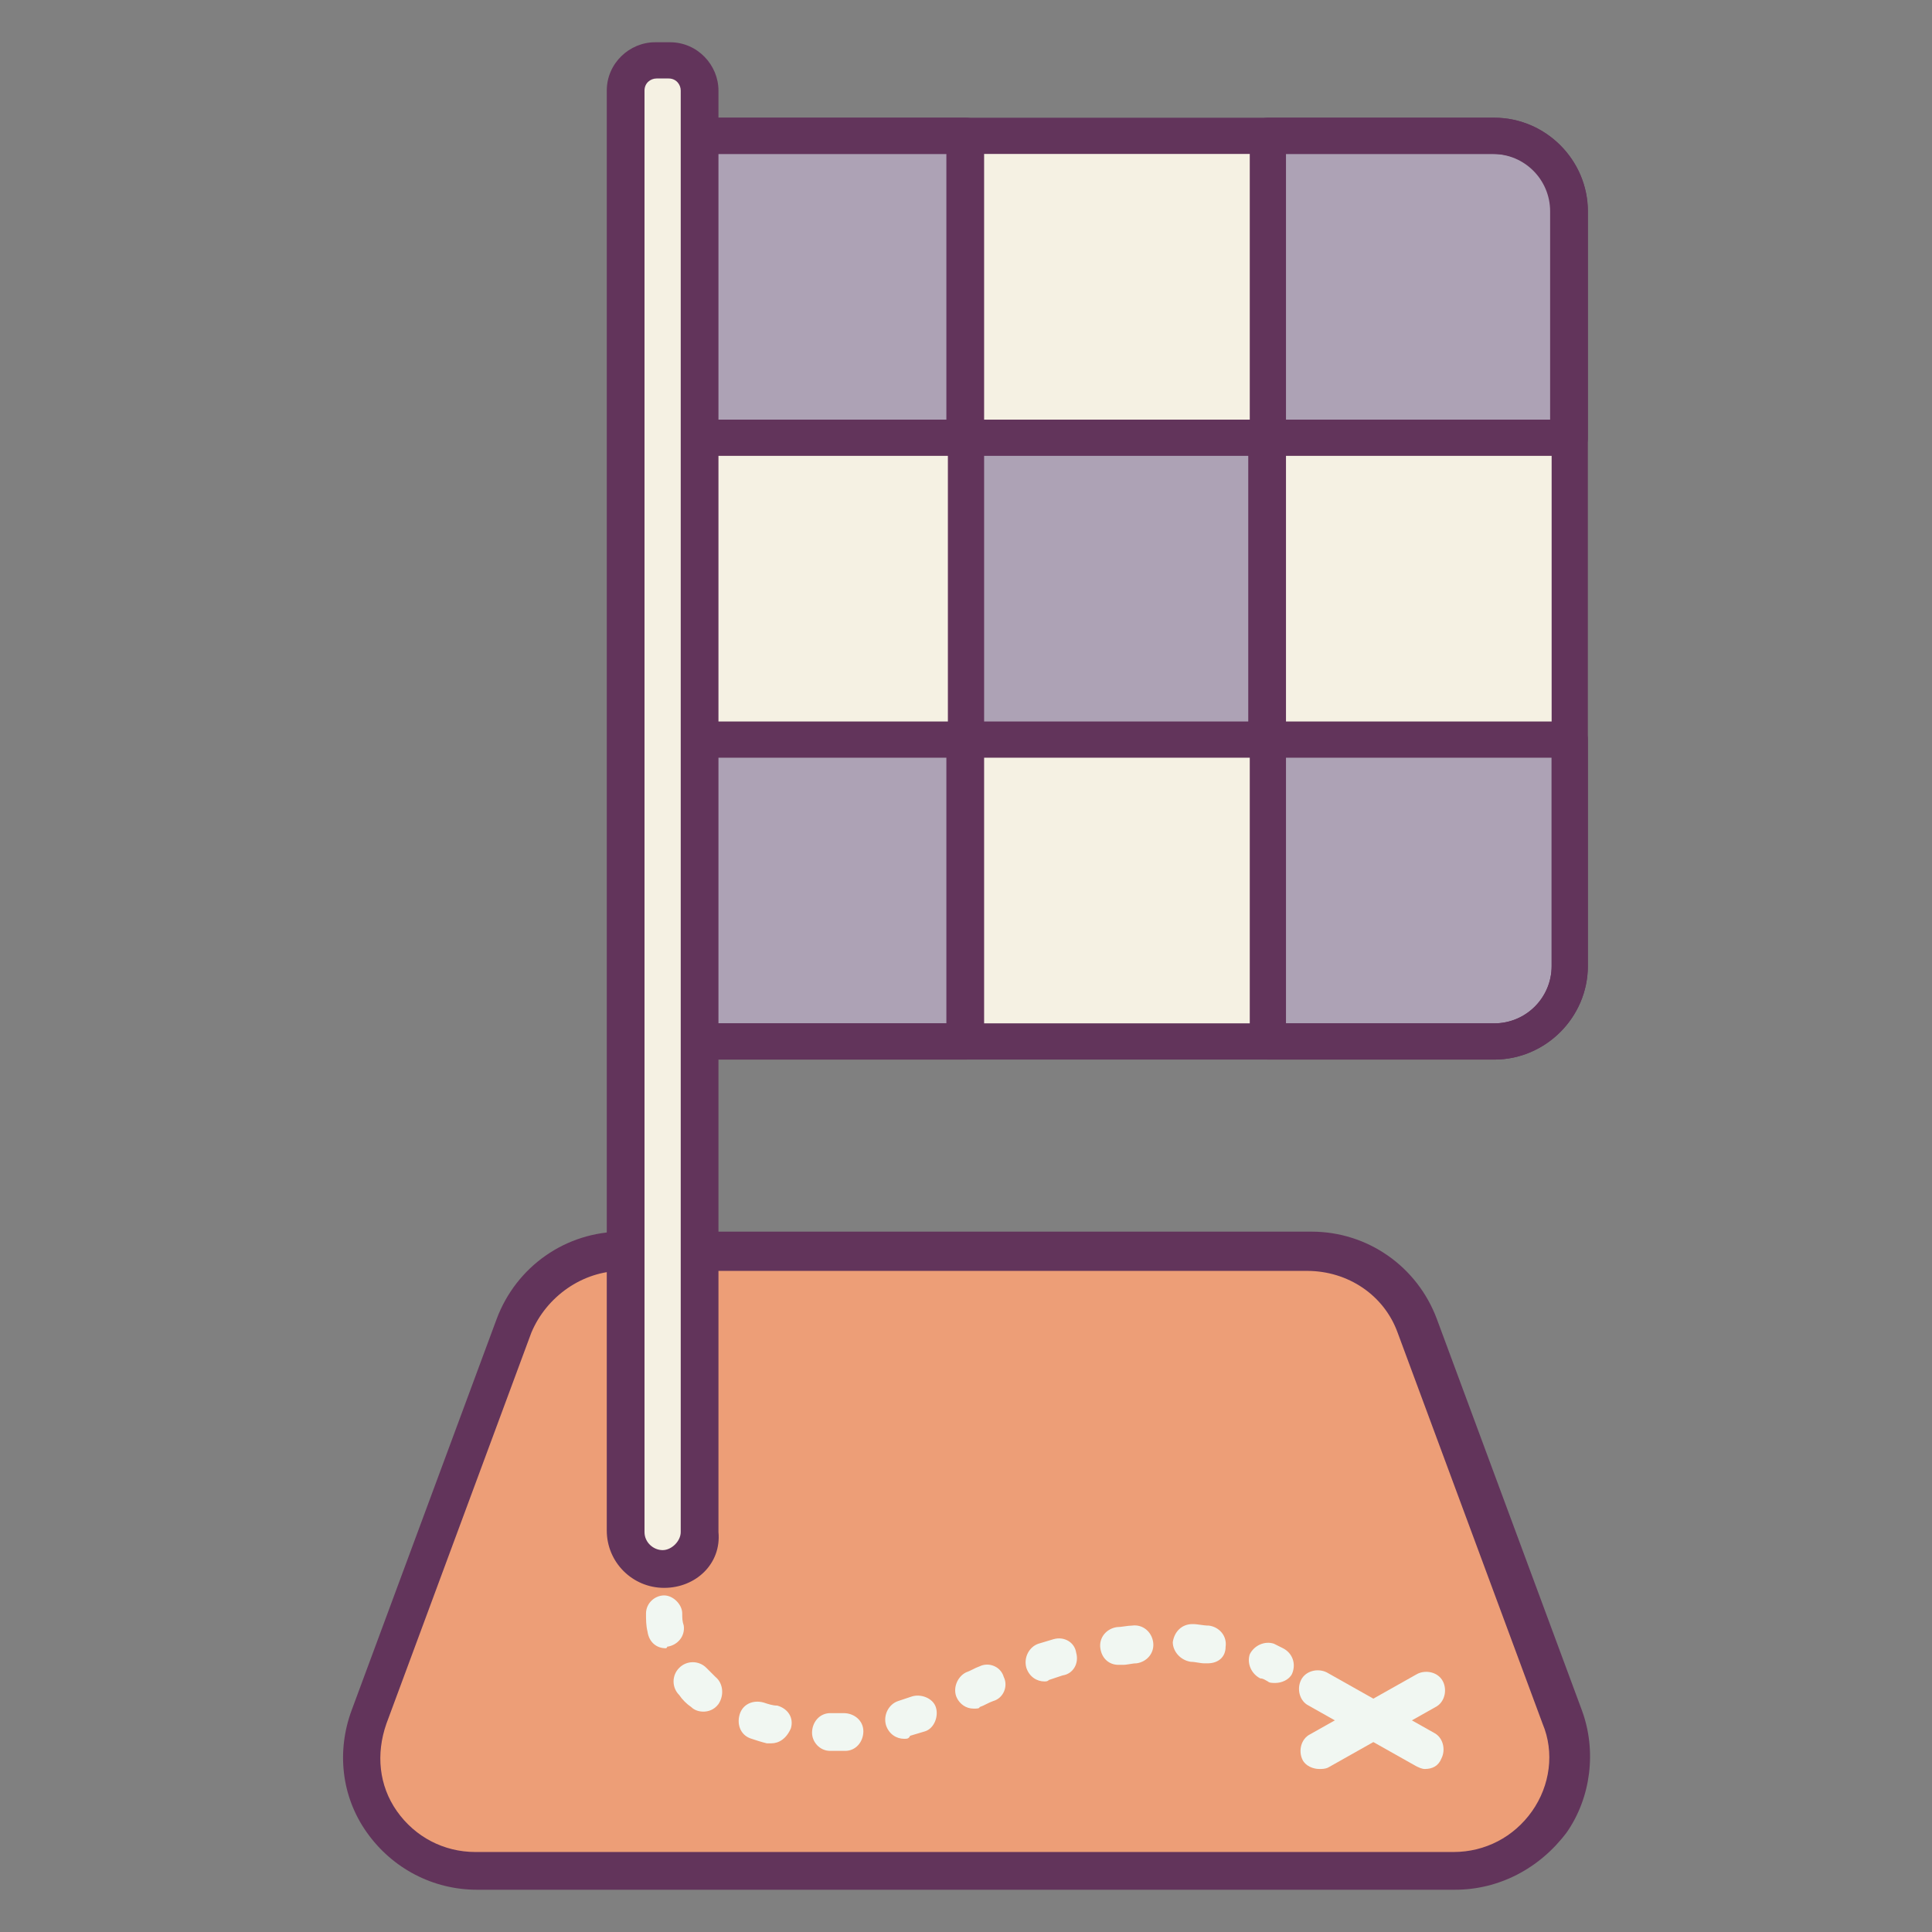 <?xml version="1.0" ?><!DOCTYPE svg  PUBLIC '-//W3C//DTD SVG 1.1//EN'  'http://www.w3.org/Graphics/SVG/1.1/DTD/svg11.dtd'><svg enable-background="new 0 0 128 128" id="Слой_1" version="1.1" viewBox="0 0 128 128" xml:space="preserve" xmlns="http://www.w3.org/2000/svg" xmlns:xlink="http://www.w3.org/1999/xlink"><rect x="0" y="0" width="128" height="128" fill="#808080" stroke="none"/><g><g><path d="M96.4,124H31.6c-5.3,0-9-5.3-7.1-10.2L34,87.9c1.1-3,3.9-5,7.1-5h45.7c3.2,0,6,2,7.1,5l9.6,25.9    C105.4,118.7,101.7,124,96.4,124z" fill="#ED9E77"/></g><g><path d="M55,116c-0.7,0-1.2-0.6-1.2-1.2c0-0.7,0.5-1.3,1.2-1.3c0.3,0,0.6,0,0.9,0c0.7,0,1.3,0.5,1.3,1.2    c0,0.7-0.5,1.3-1.2,1.3C55.7,116,55.4,116,55,116C55,116,55,116,55,116z M51.1,115.5c-0.1,0-0.2,0-0.3,0c-0.4-0.1-0.7-0.2-1-0.3    c-0.7-0.2-1-0.9-0.8-1.6s0.9-1,1.6-0.8c0.3,0.1,0.6,0.2,0.9,0.2c0.7,0.2,1.1,0.8,0.9,1.5C52.1,115.2,51.6,115.5,51.1,115.5z     M59.9,115.2c-0.5,0-1-0.3-1.2-0.9c-0.2-0.7,0.2-1.4,0.8-1.6c0.3-0.1,0.6-0.2,0.9-0.3c0.6-0.2,1.4,0.1,1.6,0.7    c0.2,0.6-0.1,1.4-0.7,1.6c-0.3,0.1-0.7,0.2-1,0.3C60.2,115.2,60.1,115.2,59.9,115.2z M46.6,113.4c-0.3,0-0.6-0.1-0.8-0.3    c-0.3-0.2-0.6-0.5-0.8-0.8c-0.5-0.5-0.5-1.3,0-1.8c0.5-0.5,1.3-0.5,1.8,0c0.2,0.2,0.4,0.4,0.6,0.6c0.5,0.4,0.6,1.2,0.2,1.8    C47.3,113.3,46.9,113.4,46.6,113.4z M64.5,113.2c-0.5,0-0.9-0.3-1.1-0.7c-0.3-0.6,0-1.4,0.6-1.7c0.3-0.1,0.6-0.3,0.9-0.4    c0.6-0.3,1.4,0,1.6,0.7c0.3,0.6,0,1.4-0.7,1.6c-0.3,0.1-0.6,0.3-0.9,0.4C64.9,113.2,64.7,113.2,64.5,113.2z M84.5,111.5    c-0.2,0-0.4,0-0.5-0.1c-0.2-0.1-0.3-0.2-0.5-0.2c-0.6-0.3-0.9-1-0.7-1.6c0.3-0.6,1-0.9,1.6-0.7c0.2,0.1,0.4,0.2,0.6,0.3    c0.6,0.3,0.9,1,0.6,1.7C85.4,111.3,84.9,111.5,84.5,111.5z M69.2,111.4c-0.5,0-1-0.3-1.2-0.9c-0.2-0.7,0.2-1.4,0.8-1.6    c0.3-0.1,0.7-0.2,1-0.3c0.7-0.2,1.4,0.2,1.5,0.9c0.2,0.7-0.2,1.4-0.9,1.5c-0.3,0.1-0.6,0.2-0.9,0.3    C69.4,111.4,69.3,111.4,69.2,111.4z M74.1,110.3c-0.6,0-1.1-0.4-1.2-1.1c-0.1-0.7,0.4-1.3,1.1-1.4c0.3,0,0.7-0.1,1-0.1    c0.7-0.1,1.3,0.4,1.4,1.1c0.1,0.7-0.4,1.3-1.1,1.4c-0.3,0-0.6,0.1-0.9,0.1C74.2,110.3,74.1,110.3,74.1,110.3z M80,110.2    c-0.1,0-0.1,0-0.2,0c-0.3,0-0.6-0.1-0.9-0.1c-0.7-0.1-1.2-0.7-1.2-1.3c0.1-0.7,0.6-1.2,1.3-1.2c0.4,0,0.7,0.1,1.1,0.1    c0.7,0.1,1.2,0.7,1.1,1.4C81.2,109.8,80.7,110.2,80,110.2z M44.1,109.2c-0.6,0-1.1-0.4-1.2-1.1c-0.1-0.4-0.1-0.8-0.1-1.2    c0-0.7,0.6-1.2,1.2-1.2s1.2,0.6,1.2,1.2c0,0.3,0,0.5,0.1,0.8c0.1,0.7-0.4,1.3-1.1,1.4C44.2,109.2,44.1,109.2,44.1,109.2z" fill="#F1F7F2"/></g><g><path d="M87.4,117.2c-0.4,0-0.9-0.2-1.1-0.6c-0.3-0.6-0.1-1.4,0.5-1.7l7.1-4c0.6-0.3,1.4-0.1,1.7,0.5    c0.3,0.6,0.1,1.4-0.5,1.7l-7.1,4C87.8,117.2,87.6,117.2,87.4,117.2z" fill="#F1F7F2"/></g><g><path d="M94.4,117.2c-0.2,0-0.4-0.1-0.6-0.2l-7.1-4c-0.6-0.3-0.8-1.1-0.5-1.7c0.3-0.6,1.1-0.8,1.7-0.5l7.1,4    c0.6,0.3,0.8,1.1,0.5,1.7C95.3,117,94.9,117.2,94.4,117.2z" fill="#F1F7F2"/></g><g><path d="M96.4,125.2H31.6c-2.9,0-5.6-1.4-7.3-3.8c-1.7-2.4-2-5.4-1-8.1l9.6-25.9c1.3-3.5,4.6-5.8,8.3-5.8h45.7    c3.7,0,7,2.3,8.3,5.8l9.6,25.9c1,2.7,0.6,5.8-1,8.1C102,123.8,99.3,125.2,96.4,125.2z M41.2,84.2c-2.6,0-5,1.7-6,4.1l-9.6,25.9    c-0.7,2-0.5,4.1,0.7,5.8s3.1,2.7,5.2,2.7h64.8c2.1,0,4-1,5.2-2.7s1.5-3.9,0.7-5.8l-9.6-25.9c-0.9-2.5-3.3-4.1-6-4.1H41.2z" fill="#62345B"/></g><g><path d="M44,69V9h55c2.8,0,5,2.2,5,5v50c0,2.8-2.2,5-5,5H44z" fill="#F5F1E3"/></g><g><path d="M84,29h20V14c0-2.8-2.2-5-5-5H84V29z" fill="#ADA2B5"/></g><g><path d="M84,69h15c2.8,0,5-2.2,5-5V49H84V69z" fill="#ADA2B5"/></g><g><rect fill="#ADA2B5" height="20" width="20" x="64" y="29"/></g><g><path d="M84,50.2H64c-0.7,0-1.2-0.6-1.2-1.2V29c0-0.7,0.6-1.2,1.2-1.2h20c0.7,0,1.2,0.6,1.2,1.2v20    C85.2,49.7,84.7,50.2,84,50.2z M65.2,47.8h17.5V30.2H65.2V47.8z" fill="#62345B"/></g><g><rect fill="#ADA2B5" height="20" width="20" x="44" y="9"/></g><g><rect fill="#ADA2B5" height="20" width="20" x="44" y="49"/></g><g><path d="M104,30.2H84c-0.7,0-1.2-0.6-1.2-1.2V9c0-0.7,0.6-1.2,1.2-1.2h15c3.4,0,6.2,2.8,6.2,6.2v15    C105.2,29.7,104.7,30.2,104,30.2z M85.2,27.8h17.5V14c0-2.1-1.7-3.8-3.8-3.8H85.2V27.8z" fill="#62345B"/></g><g><path d="M99,70.2H84c-0.7,0-1.2-0.6-1.2-1.2V49c0-0.7,0.6-1.2,1.2-1.2h20c0.7,0,1.2,0.6,1.2,1.2v15    C105.2,67.4,102.4,70.2,99,70.2z M85.2,67.8H99c2.1,0,3.8-1.7,3.8-3.8V50.2H85.2V67.8z" fill="#62345B"/></g><g><path d="M64,30.2H44c-0.7,0-1.2-0.6-1.2-1.2V9c0-0.7,0.6-1.2,1.2-1.2h20c0.7,0,1.2,0.6,1.2,1.2v20    C65.2,29.7,64.7,30.2,64,30.2z M45.2,27.8h17.5V10.2H45.2V27.8z" fill="#62345B"/></g><g><path d="M64,70.2H44c-0.7,0-1.2-0.6-1.2-1.2V49c0-0.7,0.6-1.2,1.2-1.2h20c0.7,0,1.2,0.6,1.2,1.2v20    C65.2,69.7,64.7,70.2,64,70.2z M45.2,67.8h17.5V50.2H45.2V67.8z" fill="#62345B"/></g><g><path d="M99,70.2H44c-0.7,0-1.2-0.6-1.2-1.2V9c0-0.7,0.6-1.2,1.2-1.2h55c3.4,0,6.2,2.8,6.2,6.2v50    C105.2,67.4,102.4,70.2,99,70.2z M45.2,67.8H99c2.1,0,3.8-1.7,3.8-3.8V14c0-2.1-1.7-3.8-3.8-3.8H45.2V67.8z" fill="#62345B"/></g><g><path d="M44,104L44,104c-1.1,0-2-0.9-2-2V6c0-1.1,0.9-2,2-2h0c1.1,0,2,0.9,2,2v96C46,103.1,45.1,104,44,104z" fill="#F5F1E3"/></g><g><path d="M44,105.2c-2.1,0-3.8-1.7-3.8-3.8V6c0-1.8,1.5-3.2,3.2-3.2h1c1.8,0,3.2,1.5,3.2,3.2v95.5    C47.8,103.6,46.1,105.2,44,105.2z M43.5,5.2c-0.4,0-0.8,0.3-0.8,0.8v95.5c0,0.7,0.6,1.2,1.2,1.2s1.2-0.6,1.2-1.2V6    c0-0.4-0.3-0.8-0.8-0.8H43.5z" fill="#62345B"/></g></g></svg>